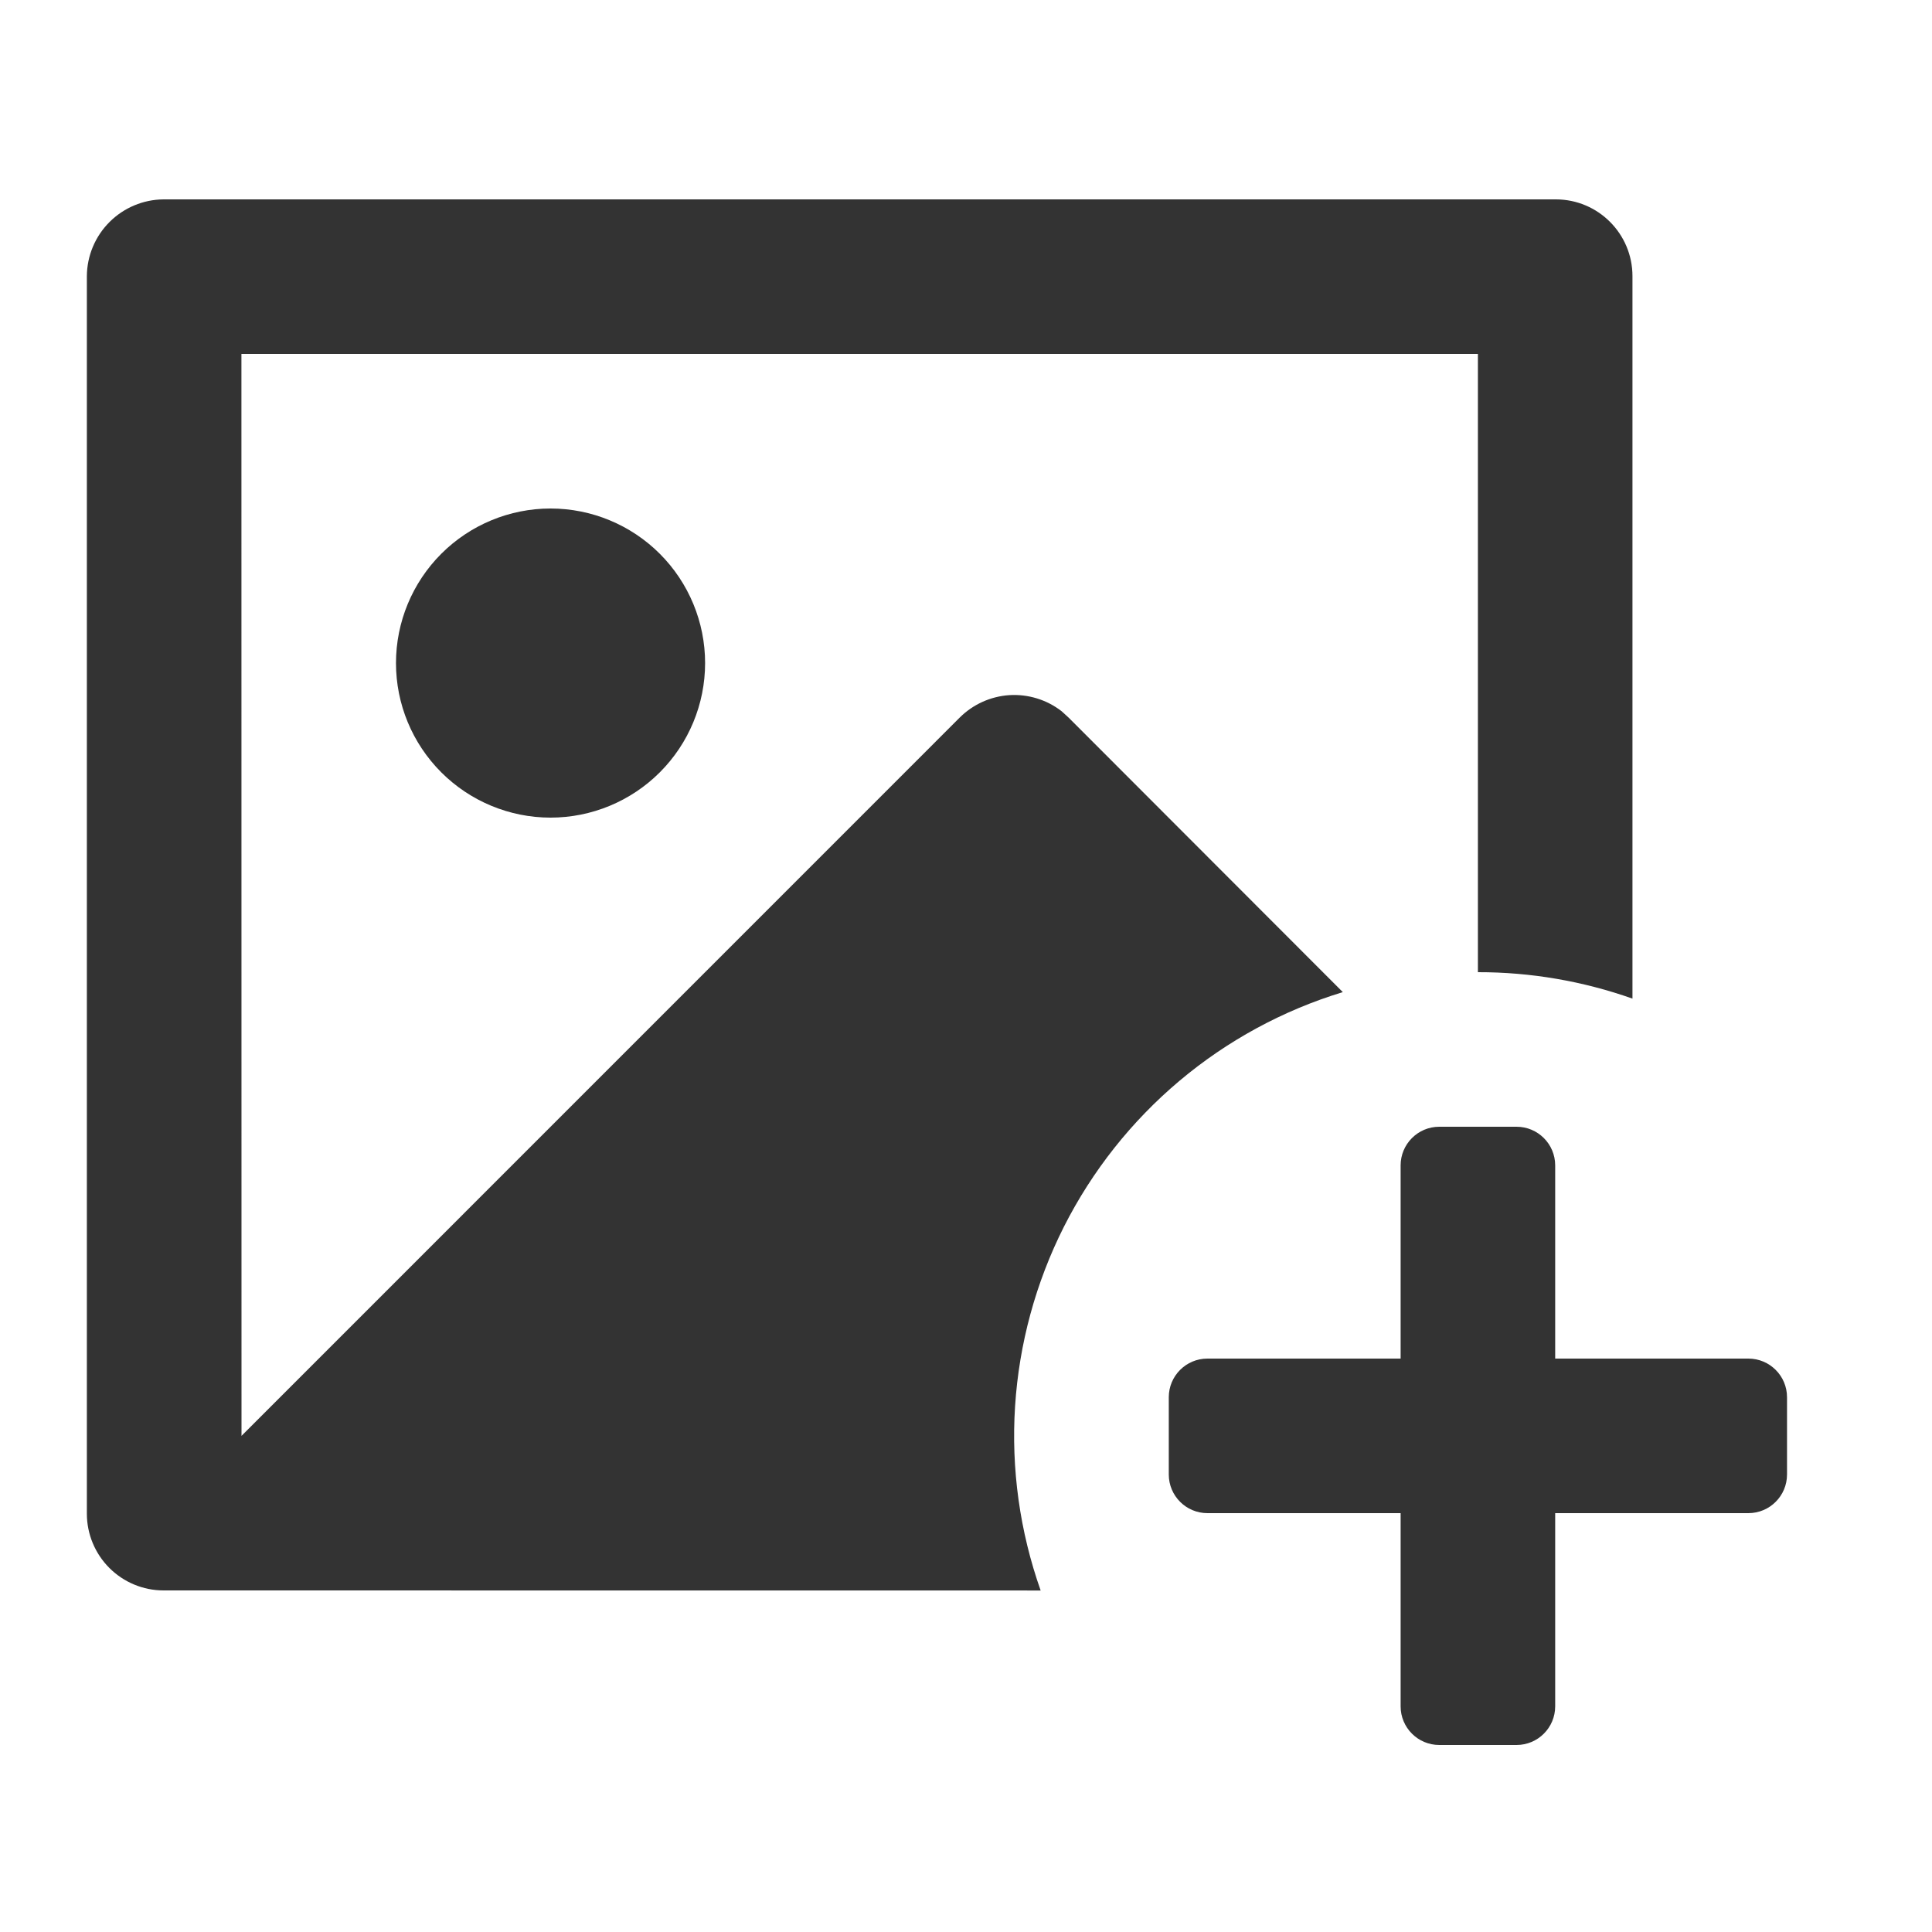 <svg width="25" height="25" viewBox="0 0 25 25" fill="none" xmlns="http://www.w3.org/2000/svg">
    <path
        d="M19.624 14.58C19.9 14.58 20.124 14.804 20.124 15.08V17.58H22.624C22.9 17.58 23.124 17.804 23.124 18.08V19.08C23.124 19.356 22.9 19.58 22.624 19.58H20.124V22.08C20.124 22.356 19.9 22.58 19.624 22.58H18.624C18.348 22.58 18.124 22.356 18.124 22.08V19.58H15.624C15.348 19.58 15.124 19.356 15.124 19.08V18.08C15.124 17.804 15.348 17.58 15.624 17.58H18.124V15.08C18.124 14.804 18.348 14.58 18.624 14.58H19.624ZM20.132 2.58C20.68 2.58 21.124 3.025 21.124 3.573V12.922C20.482 12.695 19.805 12.579 19.124 12.58V4.58H3.124L3.125 18.58L12.417 9.287C12.589 9.115 12.818 9.011 13.061 8.995C13.304 8.98 13.545 9.054 13.737 9.203L13.83 9.288L17.376 12.838C16.601 13.074 15.881 13.465 15.261 13.987C14.641 14.509 14.133 15.151 13.767 15.874C13.402 16.598 13.187 17.388 13.135 18.197C13.083 19.006 13.196 19.817 13.466 20.581L2.116 20.58C1.853 20.58 1.601 20.475 1.415 20.289C1.229 20.103 1.124 19.85 1.124 19.587V3.573C1.126 3.31 1.231 3.059 1.417 2.873C1.602 2.688 1.853 2.582 2.116 2.58H20.132ZM7.124 6.58C7.654 6.58 8.163 6.791 8.538 7.166C8.913 7.541 9.124 8.05 9.124 8.58C9.124 9.111 8.913 9.619 8.538 9.994C8.163 10.369 7.654 10.58 7.124 10.58C6.594 10.58 6.085 10.369 5.71 9.994C5.335 9.619 5.124 9.111 5.124 8.58C5.124 8.05 5.335 7.541 5.71 7.166C6.085 6.791 6.594 6.58 7.124 6.58Z"
        fill="#333333" />
</svg>
